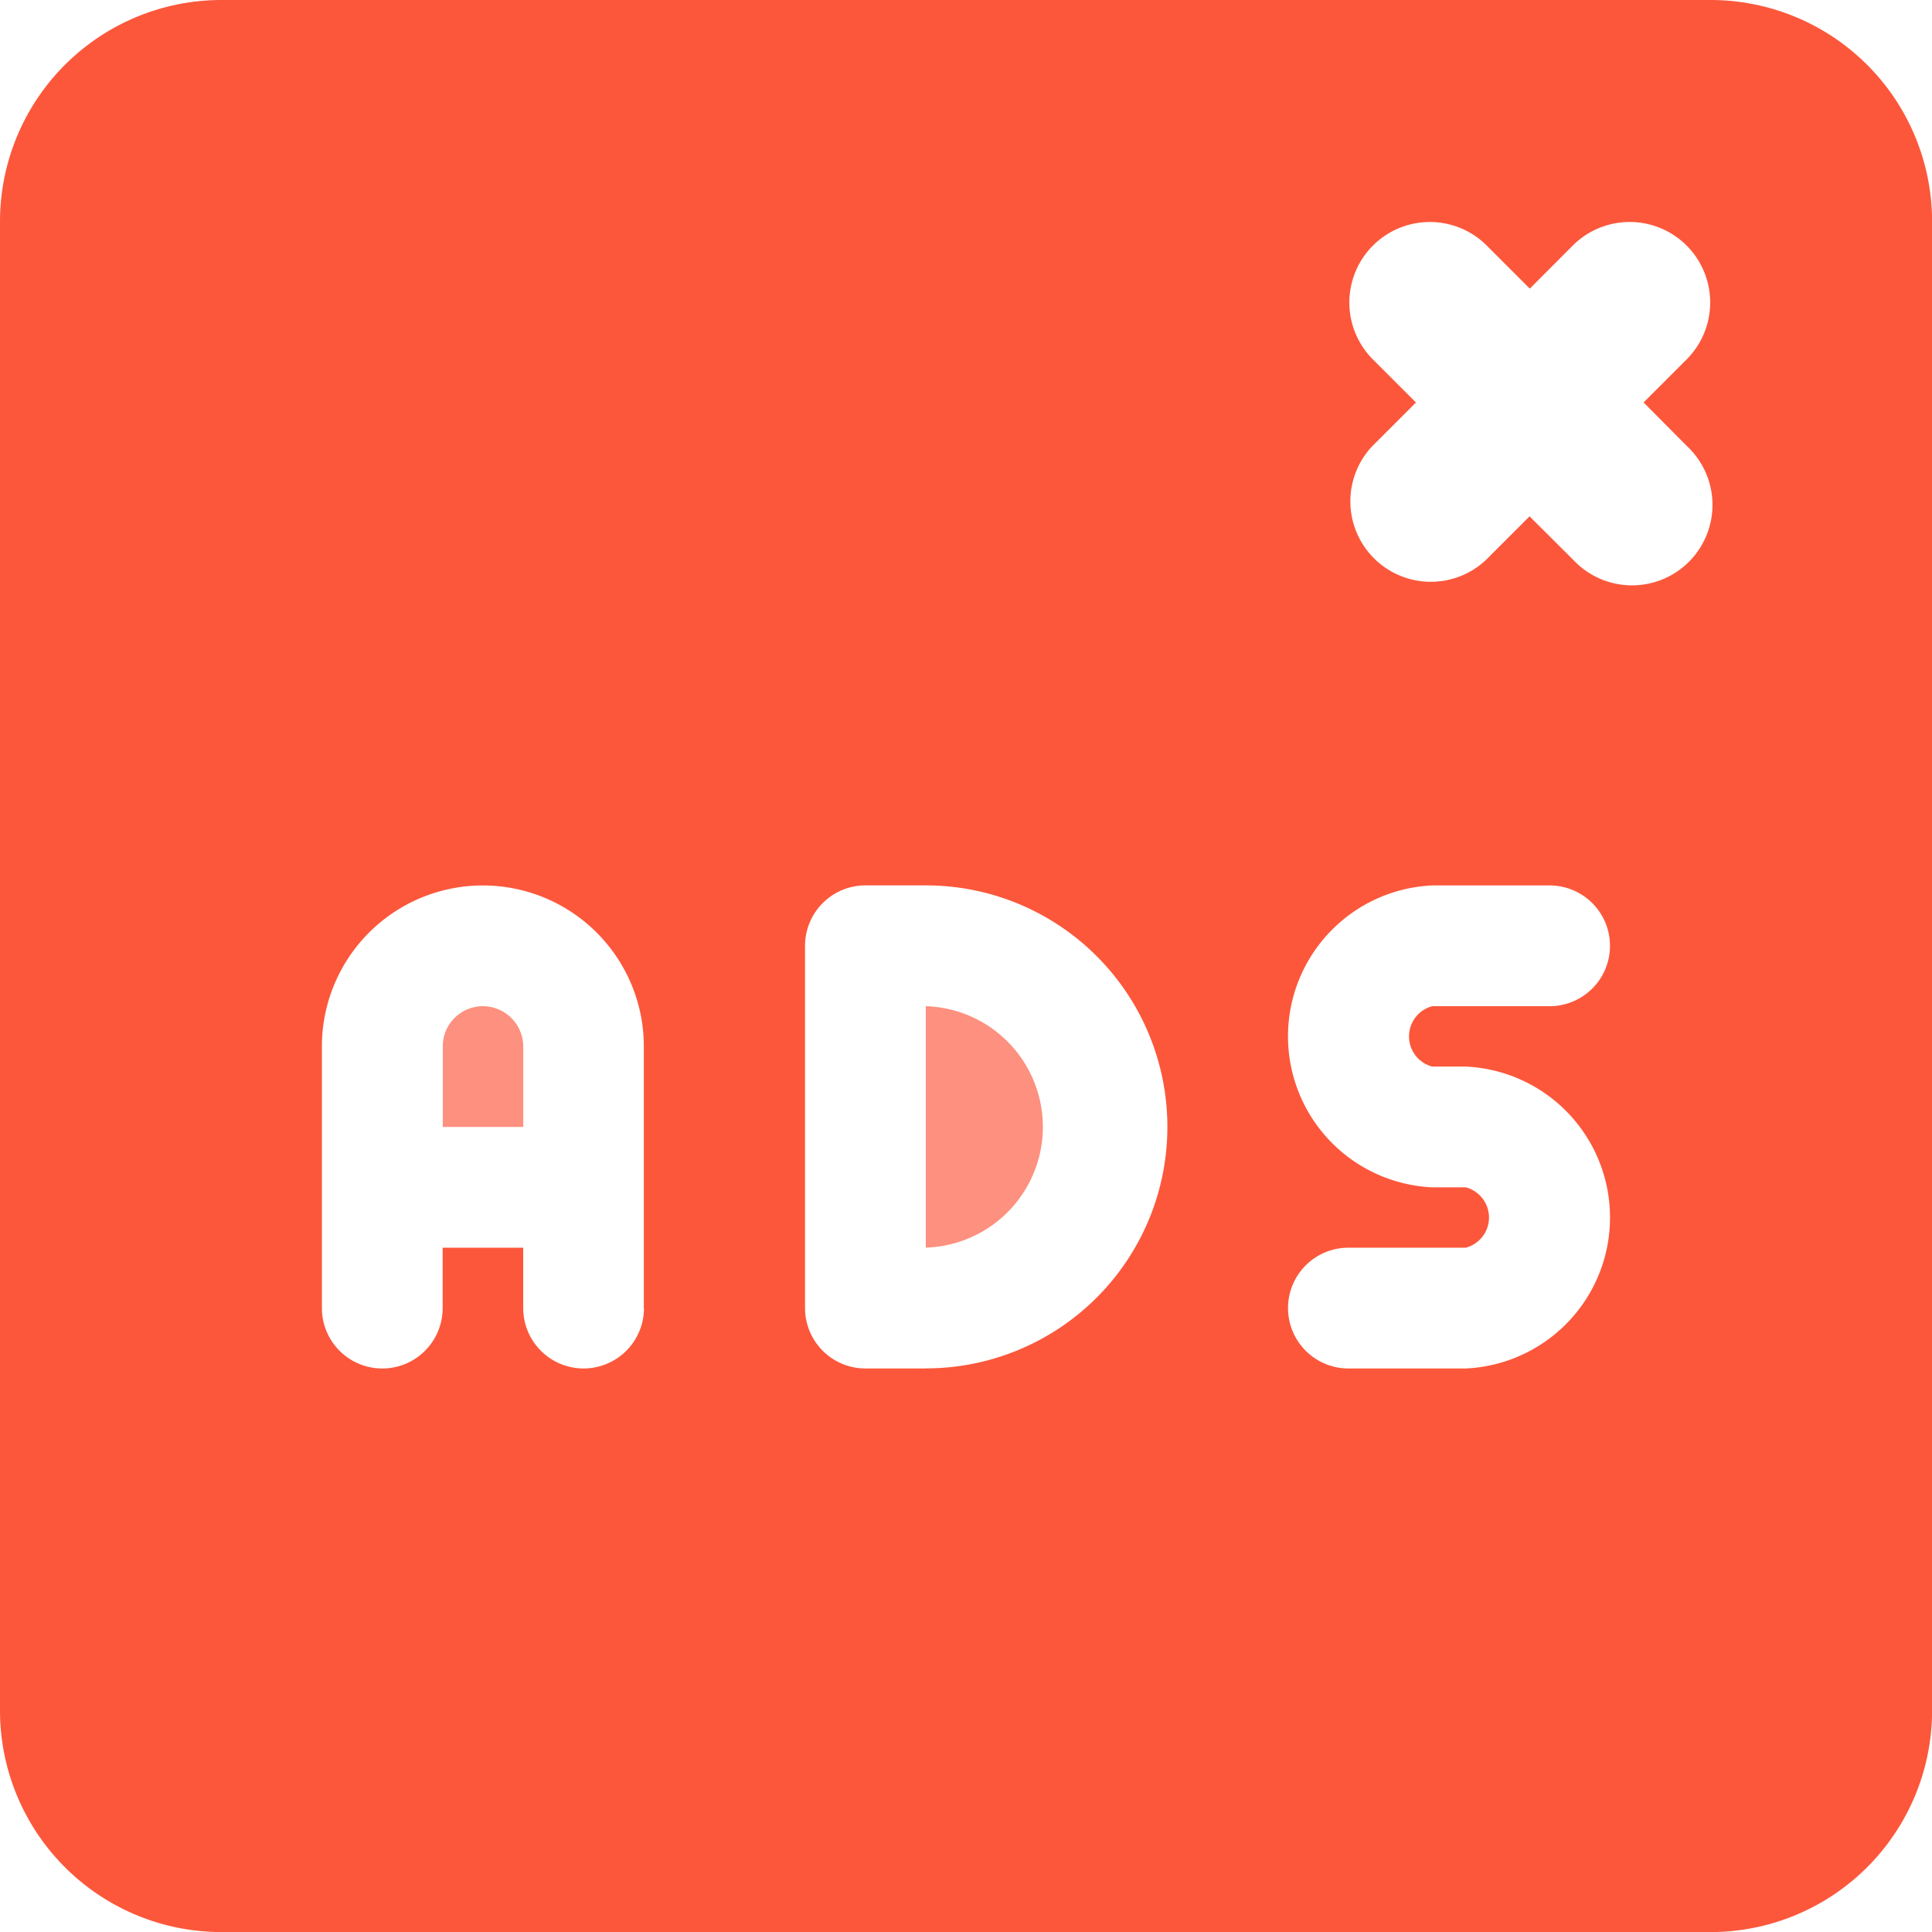 <svg xmlns="http://www.w3.org/2000/svg" width="68.025" height="68.025" viewBox="0 0 68.025 68.025"><g transform="translate(-28.365 -28.365)"><path d="M13.083,16.333a1.415,1.415,0,0,0-1.416,1.416v2.836H14.5V17.749A1.424,1.424,0,0,0,13.083,16.333Z" transform="translate(32.288 47.46)" fill="#fd907e"/><path d="M68.232,8H15.793A7.8,7.8,0,0,0,8,15.793V68.228a7.8,7.8,0,0,0,7.793,7.8H68.228a7.8,7.8,0,0,0,7.8-7.793V15.793A7.8,7.8,0,0,0,68.232,8ZM30.674,54.057a2.126,2.126,0,1,1-4.252,0V51.932H23.586v2.126a2.126,2.126,0,1,1-4.252,0V44.844a5.667,5.667,0,0,1,11.335,0v9.213ZM40.6,56.183H38.471a2.127,2.127,0,0,1-2.126-2.126V41.3a2.127,2.127,0,0,1,2.126-2.126H40.6a8.5,8.5,0,0,1,0,17.006ZM58.428,45.554H59.61a5.32,5.32,0,0,1,0,10.629H55.477a2.126,2.126,0,0,1,0-4.252H59.61a1.1,1.1,0,0,0,0-2.126H58.428a5.32,5.32,0,0,1,0-10.629h4.133a2.126,2.126,0,0,1,0,4.252H58.428a1.1,1.1,0,0,0,0,2.126ZM67.4,23.71a2.833,2.833,0,1,1-4,4.009L61.855,26.18l-1.539,1.539a2.833,2.833,0,0,1-4-4.009l1.539-1.539-1.539-1.539a2.835,2.835,0,0,1,4.009-4.009l1.539,1.539L63.4,16.622a2.835,2.835,0,0,1,4.009,4.009l-1.539,1.539Z" transform="translate(20.365 20.365)" fill="#fc573b"/><path d="M15.667,16.333v8.5a4.252,4.252,0,0,0,0-8.5Z" transform="translate(45.295 47.46)" fill="#fd907e"/></g></svg>